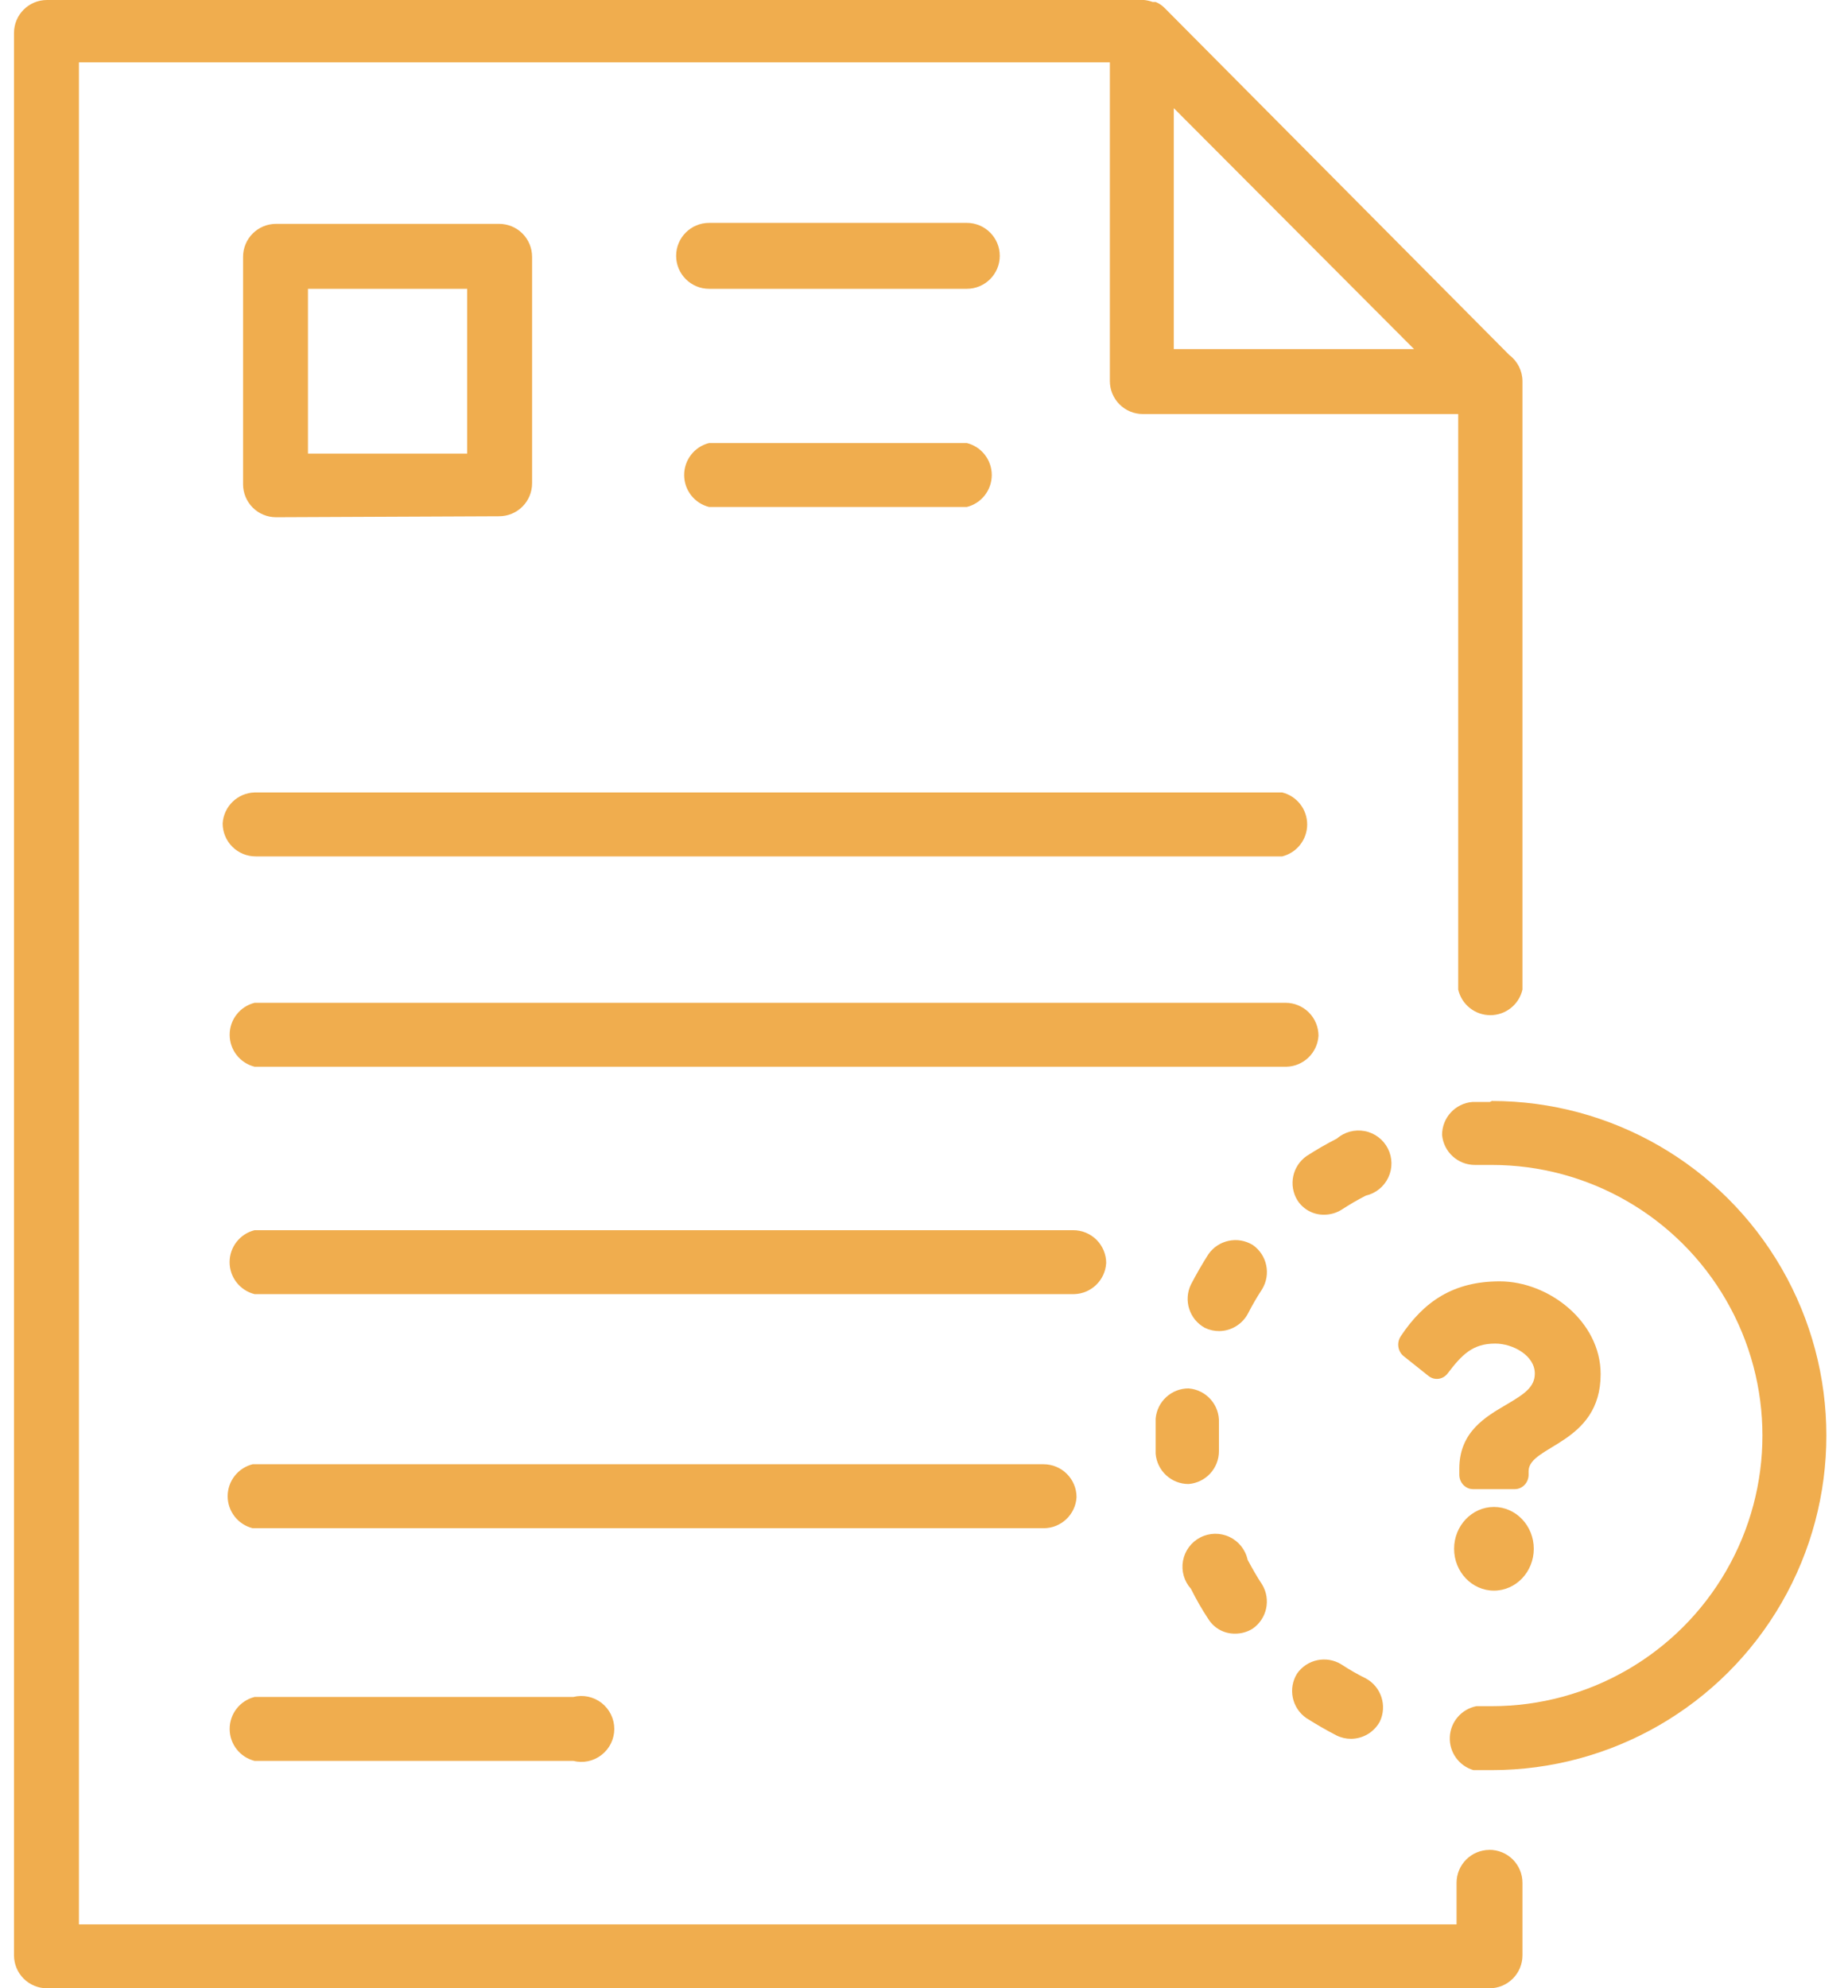 <svg width="66" height="71" viewBox="0 0 66 71" fill="none" xmlns="http://www.w3.org/2000/svg">
<path d="M53.21 39.35H52.586C51.973 39.4 51.501 39.913 51.503 40.528C51.558 41.136 52.069 41.602 52.68 41.599H53.28C56.733 41.599 59.923 43.441 61.649 46.431C63.376 49.421 63.376 53.104 61.649 56.094C59.923 59.084 56.733 60.926 53.28 60.926H52.727H52.727C52.196 61.031 51.804 61.485 51.779 62.026C51.754 62.567 52.101 63.056 52.621 63.209H53.28C57.548 63.209 61.493 60.933 63.627 57.236C65.761 53.54 65.761 48.986 63.627 45.289C61.493 41.593 57.548 39.315 53.28 39.315L53.21 39.35Z" fill="#F0AD4E"/>
<path d="M44.745 44.46C44.212 44.129 43.514 44.274 43.156 44.789C42.932 45.142 42.721 45.507 42.532 45.872C42.261 46.436 42.479 47.113 43.027 47.414C43.188 47.492 43.365 47.533 43.545 47.532C43.974 47.526 44.367 47.287 44.569 46.908C44.722 46.609 44.891 46.318 45.075 46.037C45.398 45.506 45.254 44.816 44.745 44.459L44.745 44.46Z" fill="#F0AD4E"/>
<path d="M46.653 61.35C47.007 61.574 47.371 61.785 47.736 61.973C47.898 62.052 48.075 62.092 48.255 62.091C48.681 62.088 49.073 61.854 49.278 61.479C49.549 60.916 49.332 60.238 48.784 59.937C48.479 59.787 48.185 59.618 47.901 59.431C47.371 59.108 46.68 59.252 46.324 59.761C45.993 60.294 46.138 60.992 46.653 61.35L46.653 61.35Z" fill="#F0AD4E"/>
<path d="M46.334 42.858C46.54 43.185 46.901 43.381 47.288 43.376C47.508 43.377 47.725 43.315 47.912 43.199C48.193 43.015 48.483 42.846 48.783 42.693C49.136 42.612 49.431 42.372 49.584 42.044C49.738 41.716 49.731 41.335 49.567 41.013C49.403 40.69 49.099 40.46 48.744 40.391C48.388 40.322 48.02 40.419 47.747 40.657C47.376 40.846 47.014 41.055 46.664 41.281C46.155 41.637 46.011 42.327 46.334 42.858L46.334 42.858Z" fill="#F0AD4E"/>
<path d="M42.45 49.579C41.836 49.577 41.323 50.049 41.273 50.662V51.286V51.91C41.323 52.523 41.836 52.995 42.45 52.993C43.064 52.943 43.536 52.43 43.533 51.816V51.309V50.803C43.561 50.17 43.082 49.629 42.45 49.579Z" fill="#F0AD4E"/>
<path d="M43.157 57.818C43.363 58.146 43.724 58.342 44.111 58.336C44.331 58.337 44.548 58.276 44.735 58.16C45.248 57.807 45.398 57.116 45.076 56.582C44.888 56.3 44.723 56.005 44.558 55.7C44.482 55.342 44.242 55.04 43.912 54.883C43.582 54.726 43.197 54.732 42.871 54.899C42.546 55.065 42.316 55.374 42.25 55.734C42.184 56.094 42.289 56.464 42.534 56.735C42.719 57.109 42.927 57.471 43.157 57.818L43.157 57.818Z" fill="#F0AD4E"/>
<g clip-path="url(#clip0_9779_2913)">
<path d="M53.561 45.756C51.921 45.756 50.859 46.461 50.025 47.719C49.874 47.948 49.921 48.261 50.132 48.428L51.018 49.134C51.231 49.304 51.534 49.264 51.701 49.045C52.216 48.368 52.597 47.978 53.401 47.978C54.033 47.978 54.815 48.405 54.815 49.048C54.815 49.535 54.432 49.785 53.808 50.152C53.081 50.581 52.118 51.114 52.118 52.447V52.659C52.118 52.945 52.338 53.176 52.611 53.176H54.099C54.372 53.176 54.593 52.945 54.593 52.659V52.534C54.593 51.61 57.166 51.571 57.166 49.069C57.166 47.185 55.305 45.756 53.561 45.756ZM53.355 53.812C52.57 53.812 51.932 54.482 51.932 55.306C51.932 56.13 52.57 56.8 53.355 56.8C54.14 56.8 54.778 56.13 54.778 55.306C54.778 54.482 54.14 53.812 53.355 53.812Z" fill="#F0AD4E"/>
</g>
<path d="M53.197 66.058C52.547 66.058 52.02 66.585 52.02 67.235V68.718H2.819V2.226H39.638V13.608C39.638 13.92 39.762 14.219 39.983 14.44C40.203 14.661 40.503 14.785 40.815 14.785H52.079V35.336C52.201 35.871 52.677 36.251 53.227 36.251C53.776 36.251 54.252 35.871 54.374 35.336V13.713V13.607V13.607C54.371 13.24 54.196 12.897 53.904 12.677L41.591 0.283C41.501 0.191 41.393 0.119 41.273 0.071H41.167H41.168C41.069 0.035 40.966 0.011 40.862 0H1.677C1.027 0 0.5 0.527 0.5 1.177V69.823C0.5 70.135 0.624 70.435 0.845 70.655C1.065 70.876 1.365 71 1.677 71H53.197C53.509 71 53.808 70.876 54.029 70.655C54.25 70.435 54.374 70.135 54.374 69.823V67.233C54.374 66.921 54.25 66.622 54.029 66.401C53.808 66.18 53.509 66.056 53.197 66.056L53.197 66.058ZM41.921 12.466V3.862L50.502 12.466H41.921Z" fill="#F0AD4E"/>
<path d="M17.826 18.435C18.139 18.435 18.438 18.311 18.659 18.09C18.88 17.869 19.003 17.57 19.003 17.258V9.171C19.003 8.859 18.88 8.56 18.659 8.339C18.438 8.118 18.139 7.994 17.826 7.994H9.858C9.208 7.994 8.681 8.521 8.681 9.171V17.293C8.681 17.605 8.805 17.904 9.025 18.125C9.246 18.346 9.546 18.47 9.858 18.47L17.826 18.435ZM10.999 10.313H16.685V16.198H10.999V10.313Z" fill="#F0AD4E"/>
<path d="M38.448 53.464C38.448 53.152 38.324 52.852 38.103 52.632C37.883 52.411 37.583 52.287 37.271 52.287H9.022C8.498 52.419 8.131 52.889 8.131 53.429C8.131 53.969 8.498 54.439 9.022 54.571H37.271C37.895 54.572 38.411 54.086 38.448 53.464Z" fill="#F0AD4E"/>
<path d="M9.093 60.597C8.569 60.728 8.202 61.199 8.202 61.738C8.202 62.279 8.569 62.749 9.093 62.88H20.476C20.827 62.969 21.2 62.89 21.485 62.666C21.771 62.444 21.939 62.101 21.939 61.739C21.939 61.376 21.771 61.034 21.485 60.81C21.2 60.588 20.827 60.509 20.476 60.597L9.093 60.597Z" fill="#F0AD4E"/>
<path d="M25.325 10.313H34.529C35.179 10.313 35.706 9.786 35.706 9.136C35.706 8.486 35.179 7.959 34.529 7.959H25.325C24.674 7.959 24.148 8.486 24.148 9.136C24.148 9.786 24.674 10.313 25.325 10.313Z" fill="#F0AD4E"/>
<path d="M25.324 18.104H34.529C35.053 17.973 35.42 17.502 35.42 16.962C35.42 16.422 35.053 15.952 34.529 15.82H25.324C24.801 15.952 24.434 16.422 24.434 16.962C24.434 17.502 24.801 17.973 25.324 18.104Z" fill="#F0AD4E"/>
<path d="M47.089 36.986C47.089 36.673 46.965 36.374 46.744 36.153C46.523 35.933 46.224 35.809 45.912 35.809H9.093C8.569 35.94 8.202 36.41 8.202 36.95C8.202 37.49 8.569 37.961 9.093 38.092H45.947C46.557 38.075 47.052 37.595 47.089 36.986H47.089Z" fill="#F0AD4E"/>
<path d="M7.952 29.404C7.952 29.716 8.076 30.016 8.297 30.236C8.518 30.457 8.817 30.581 9.129 30.581H45.794C46.318 30.45 46.685 29.979 46.685 29.44C46.685 28.899 46.318 28.429 45.794 28.298H9.094C8.484 28.315 7.989 28.796 7.952 29.404H7.952Z" fill="#F0AD4E"/>
<path d="M39.507 45.106C39.507 44.794 39.383 44.494 39.162 44.273C38.941 44.053 38.642 43.929 38.33 43.929H9.091C8.568 44.06 8.2 44.53 8.2 45.071C8.2 45.61 8.568 46.081 9.091 46.212H38.364C38.974 46.195 39.469 45.715 39.506 45.106H39.507Z" fill="#F0AD4E"/>
<defs>
<clipPath id="clip0_9779_2913">
<rect width="7.889" height="11.044" fill="white" transform="translate(49.411 45.756)"/>
</clipPath>
</defs>
</svg>
